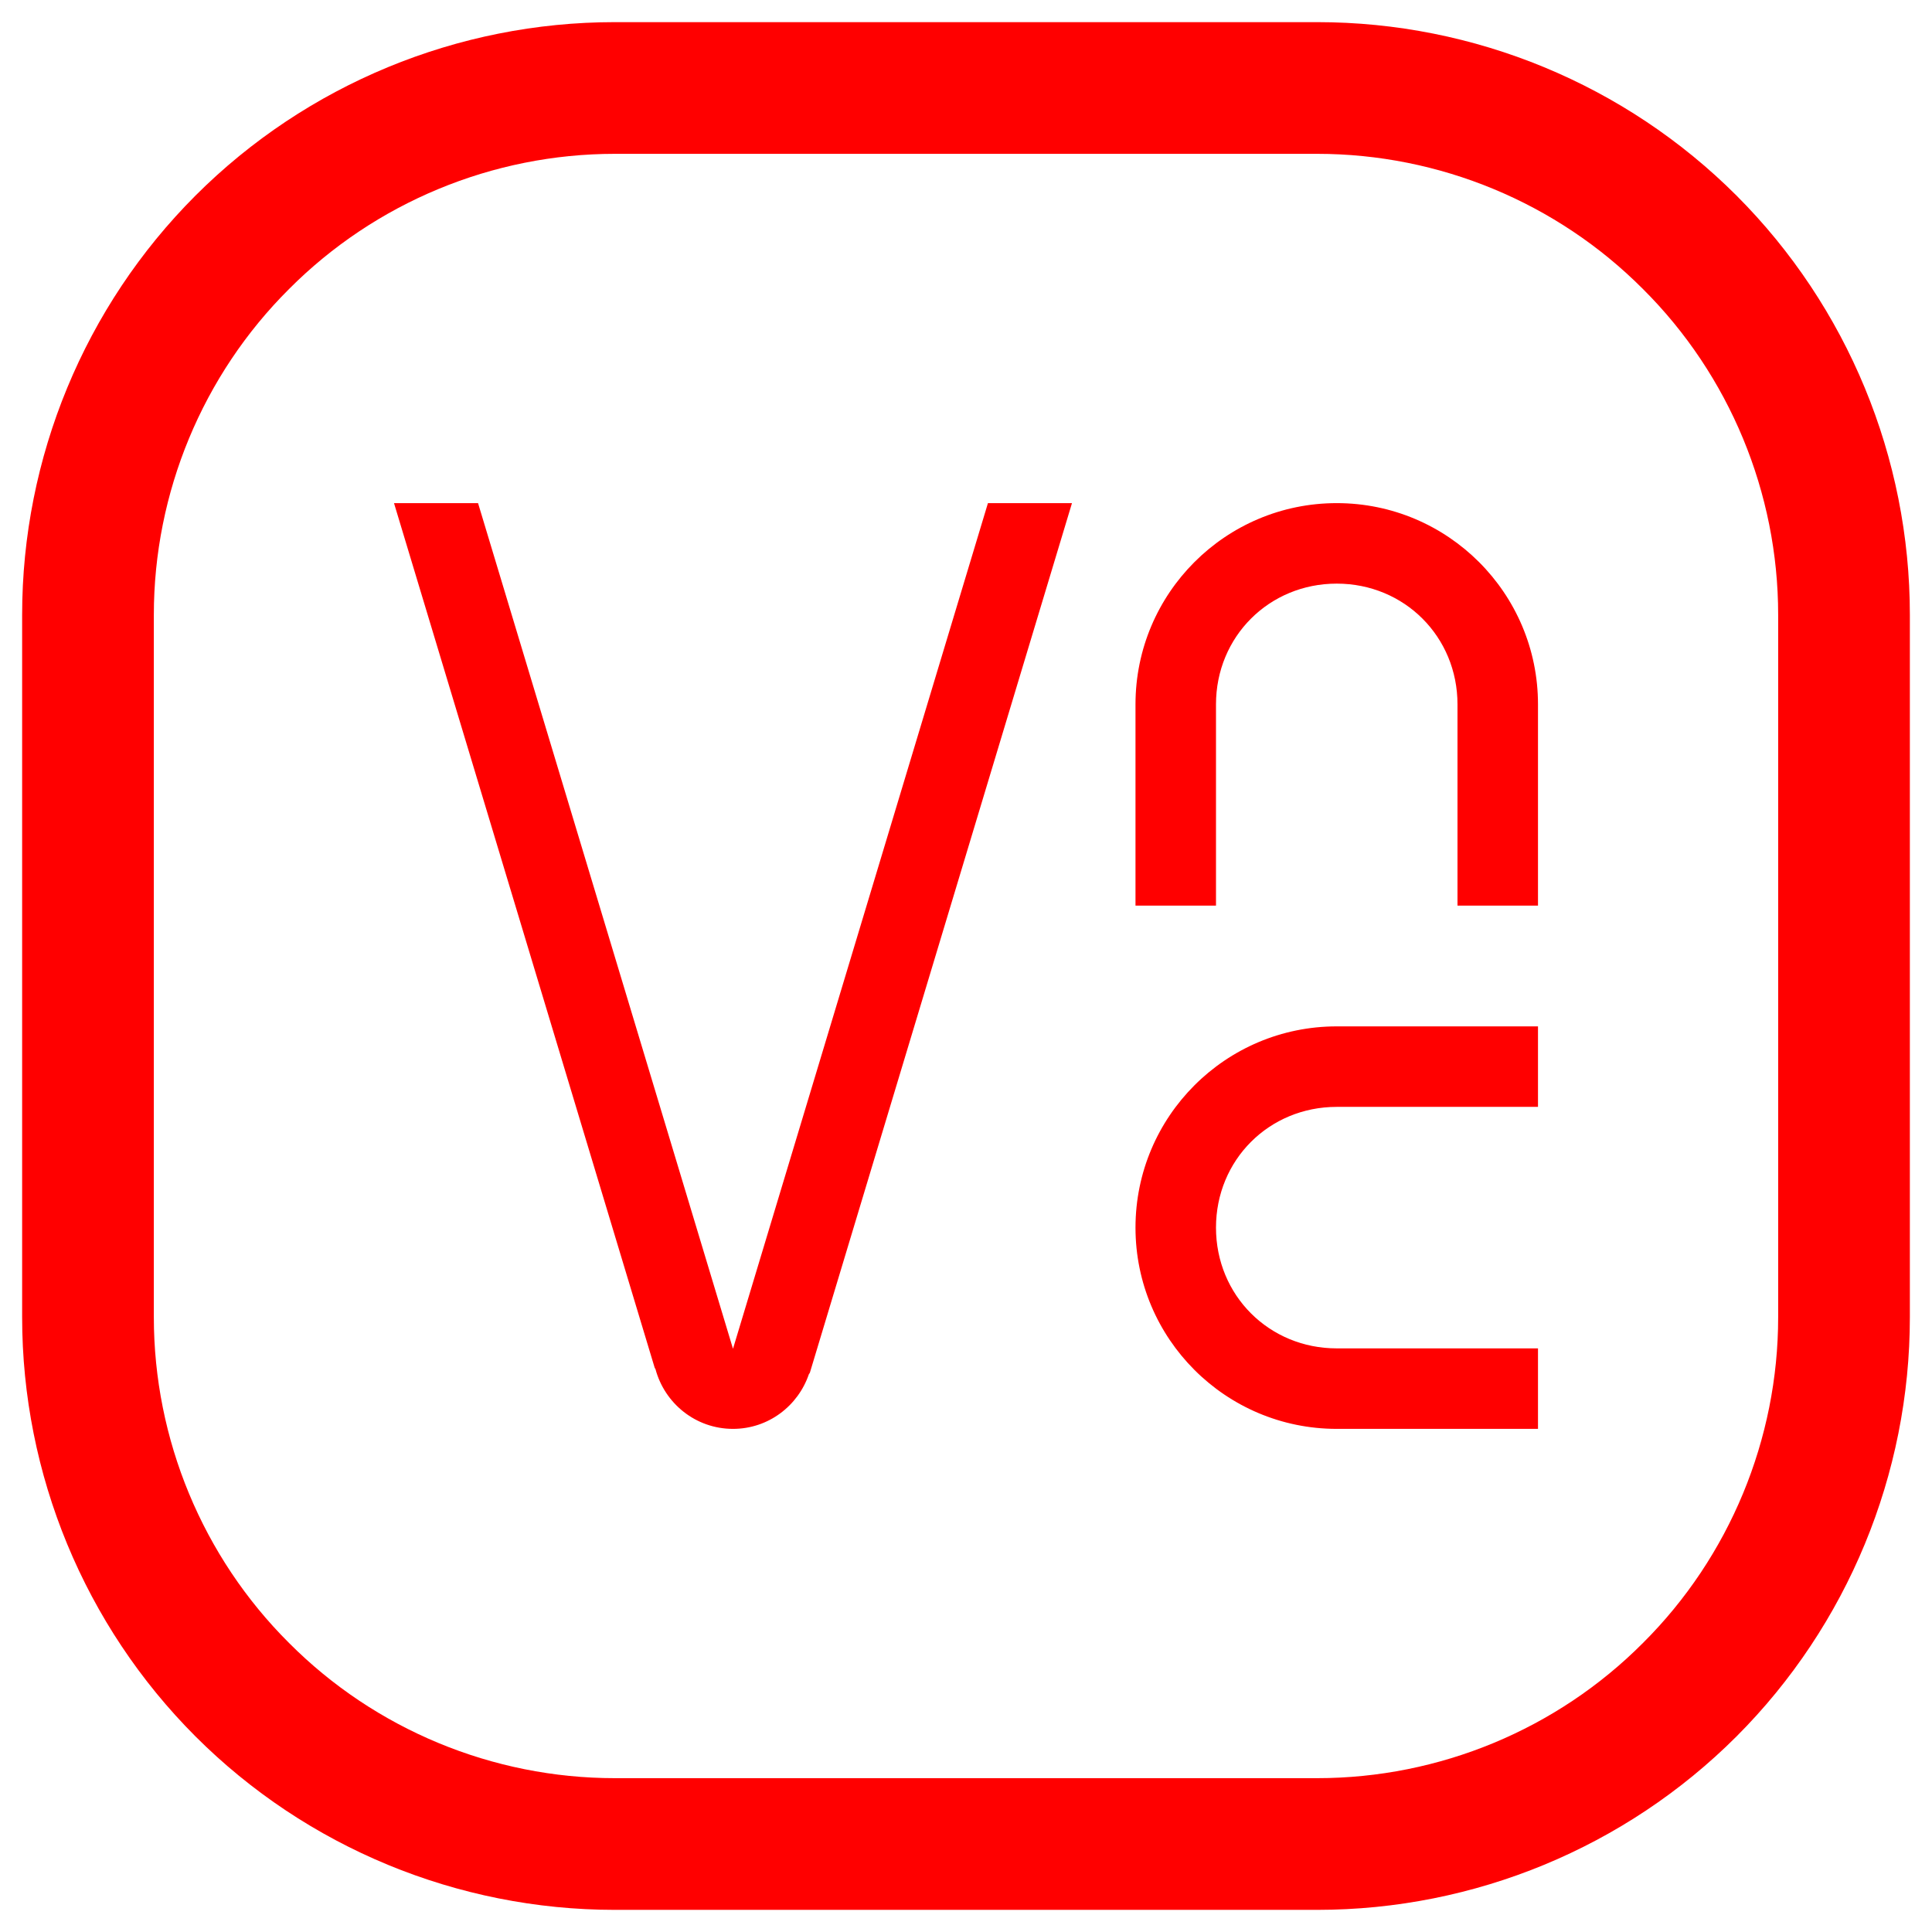 <?xml version="1.0" encoding="UTF-8" standalone="no"?><!-- Generator: Gravit.io --><svg xmlns="http://www.w3.org/2000/svg" xmlns:xlink="http://www.w3.org/1999/xlink" style="isolation:isolate" viewBox="0 0 48 48" width="48pt" height="48pt"><linearGradient id="_lgradient_1" x1="0.092" y1="0.319" x2="0.89" y2="0.955" gradientTransform="matrix(46.9,0,0,46.9,0.55,0.55)" gradientUnits="userSpaceOnUse"><stop offset="0%" stop-opacity="1" style="stop-color:rgb(255,0,0)"/><stop offset="83.888%" stop-opacity="1" style="stop-color:rgb(255,0,0)"/></linearGradient><path d=" M 15.274 3.822 L 32.726 3.822 C 35.758 3.822 38.681 5.033 40.819 7.181 C 42.967 9.319 44.178 12.242 44.178 15.274 L 44.178 32.726 C 44.178 35.758 42.967 38.681 40.819 40.819 C 38.681 42.967 35.758 44.178 32.726 44.178 L 15.274 44.178 C 12.242 44.178 9.319 42.967 7.181 40.819 C 5.033 38.681 3.822 35.758 3.822 32.726 L 3.822 15.274 C 3.822 12.242 5.033 9.319 7.181 7.181 C 9.319 5.033 12.242 3.822 15.274 3.822 L 15.274 3.822 Z  M 15.274 0.55 L 32.726 0.55 C 36.63 0.55 40.382 2.099 43.142 4.858 C 45.901 7.618 47.45 11.37 47.45 15.274 L 47.45 32.726 C 47.45 36.63 45.901 40.382 43.142 43.142 C 40.382 45.901 36.63 47.45 32.726 47.45 L 15.274 47.45 C 11.37 47.45 7.618 45.901 4.858 43.142 C 2.099 40.382 0.55 36.63 0.55 32.726 L 0.55 15.274 C 0.55 11.37 2.099 7.618 4.858 4.858 C 7.618 2.099 11.37 0.55 15.274 0.55 L 15.274 0.55 Z  M 9.789 12.5 L 16.266 33.984 C 16.273 33.997 16.278 34.001 16.285 34.014 C 16.513 34.868 17.285 35.5 18.211 35.5 C 19.089 35.5 19.827 34.93 20.096 34.143 C 20.102 34.131 20.116 34.117 20.121 34.105 L 26.633 12.5 L 24.545 12.5 L 18.211 33.51 L 11.877 12.5 L 9.789 12.5 L 9.789 12.5 Z  M 33.211 12.5 C 30.45 12.5 28.211 14.739 28.211 17.5 L 28.211 22.5 L 30.211 22.5 L 30.211 20.5 L 30.211 19.5 L 30.211 17.5 C 30.211 15.819 31.53 14.5 33.211 14.5 C 34.891 14.5 36.211 15.819 36.211 17.5 L 36.211 19.5 L 36.211 20.5 L 36.211 22.5 L 38.211 22.5 L 38.211 17.5 C 38.211 14.739 35.972 12.5 33.211 12.5 L 33.211 12.5 Z  M 33.211 25.5 C 30.45 25.5 28.211 27.739 28.211 30.5 C 28.211 33.261 30.45 35.5 33.211 35.5 L 38.211 35.5 L 38.211 33.5 L 36.211 33.5 L 35.211 33.5 L 33.211 33.5 C 31.53 33.5 30.211 32.181 30.211 30.5 C 30.211 28.819 31.53 27.5 33.211 27.5 L 35.211 27.5 L 36.211 27.5 L 38.211 27.5 L 38.211 25.5 L 33.211 25.5 L 33.211 25.5 Z " fill-rule="evenodd" fill="url(#_lgradient_1)"/></svg>